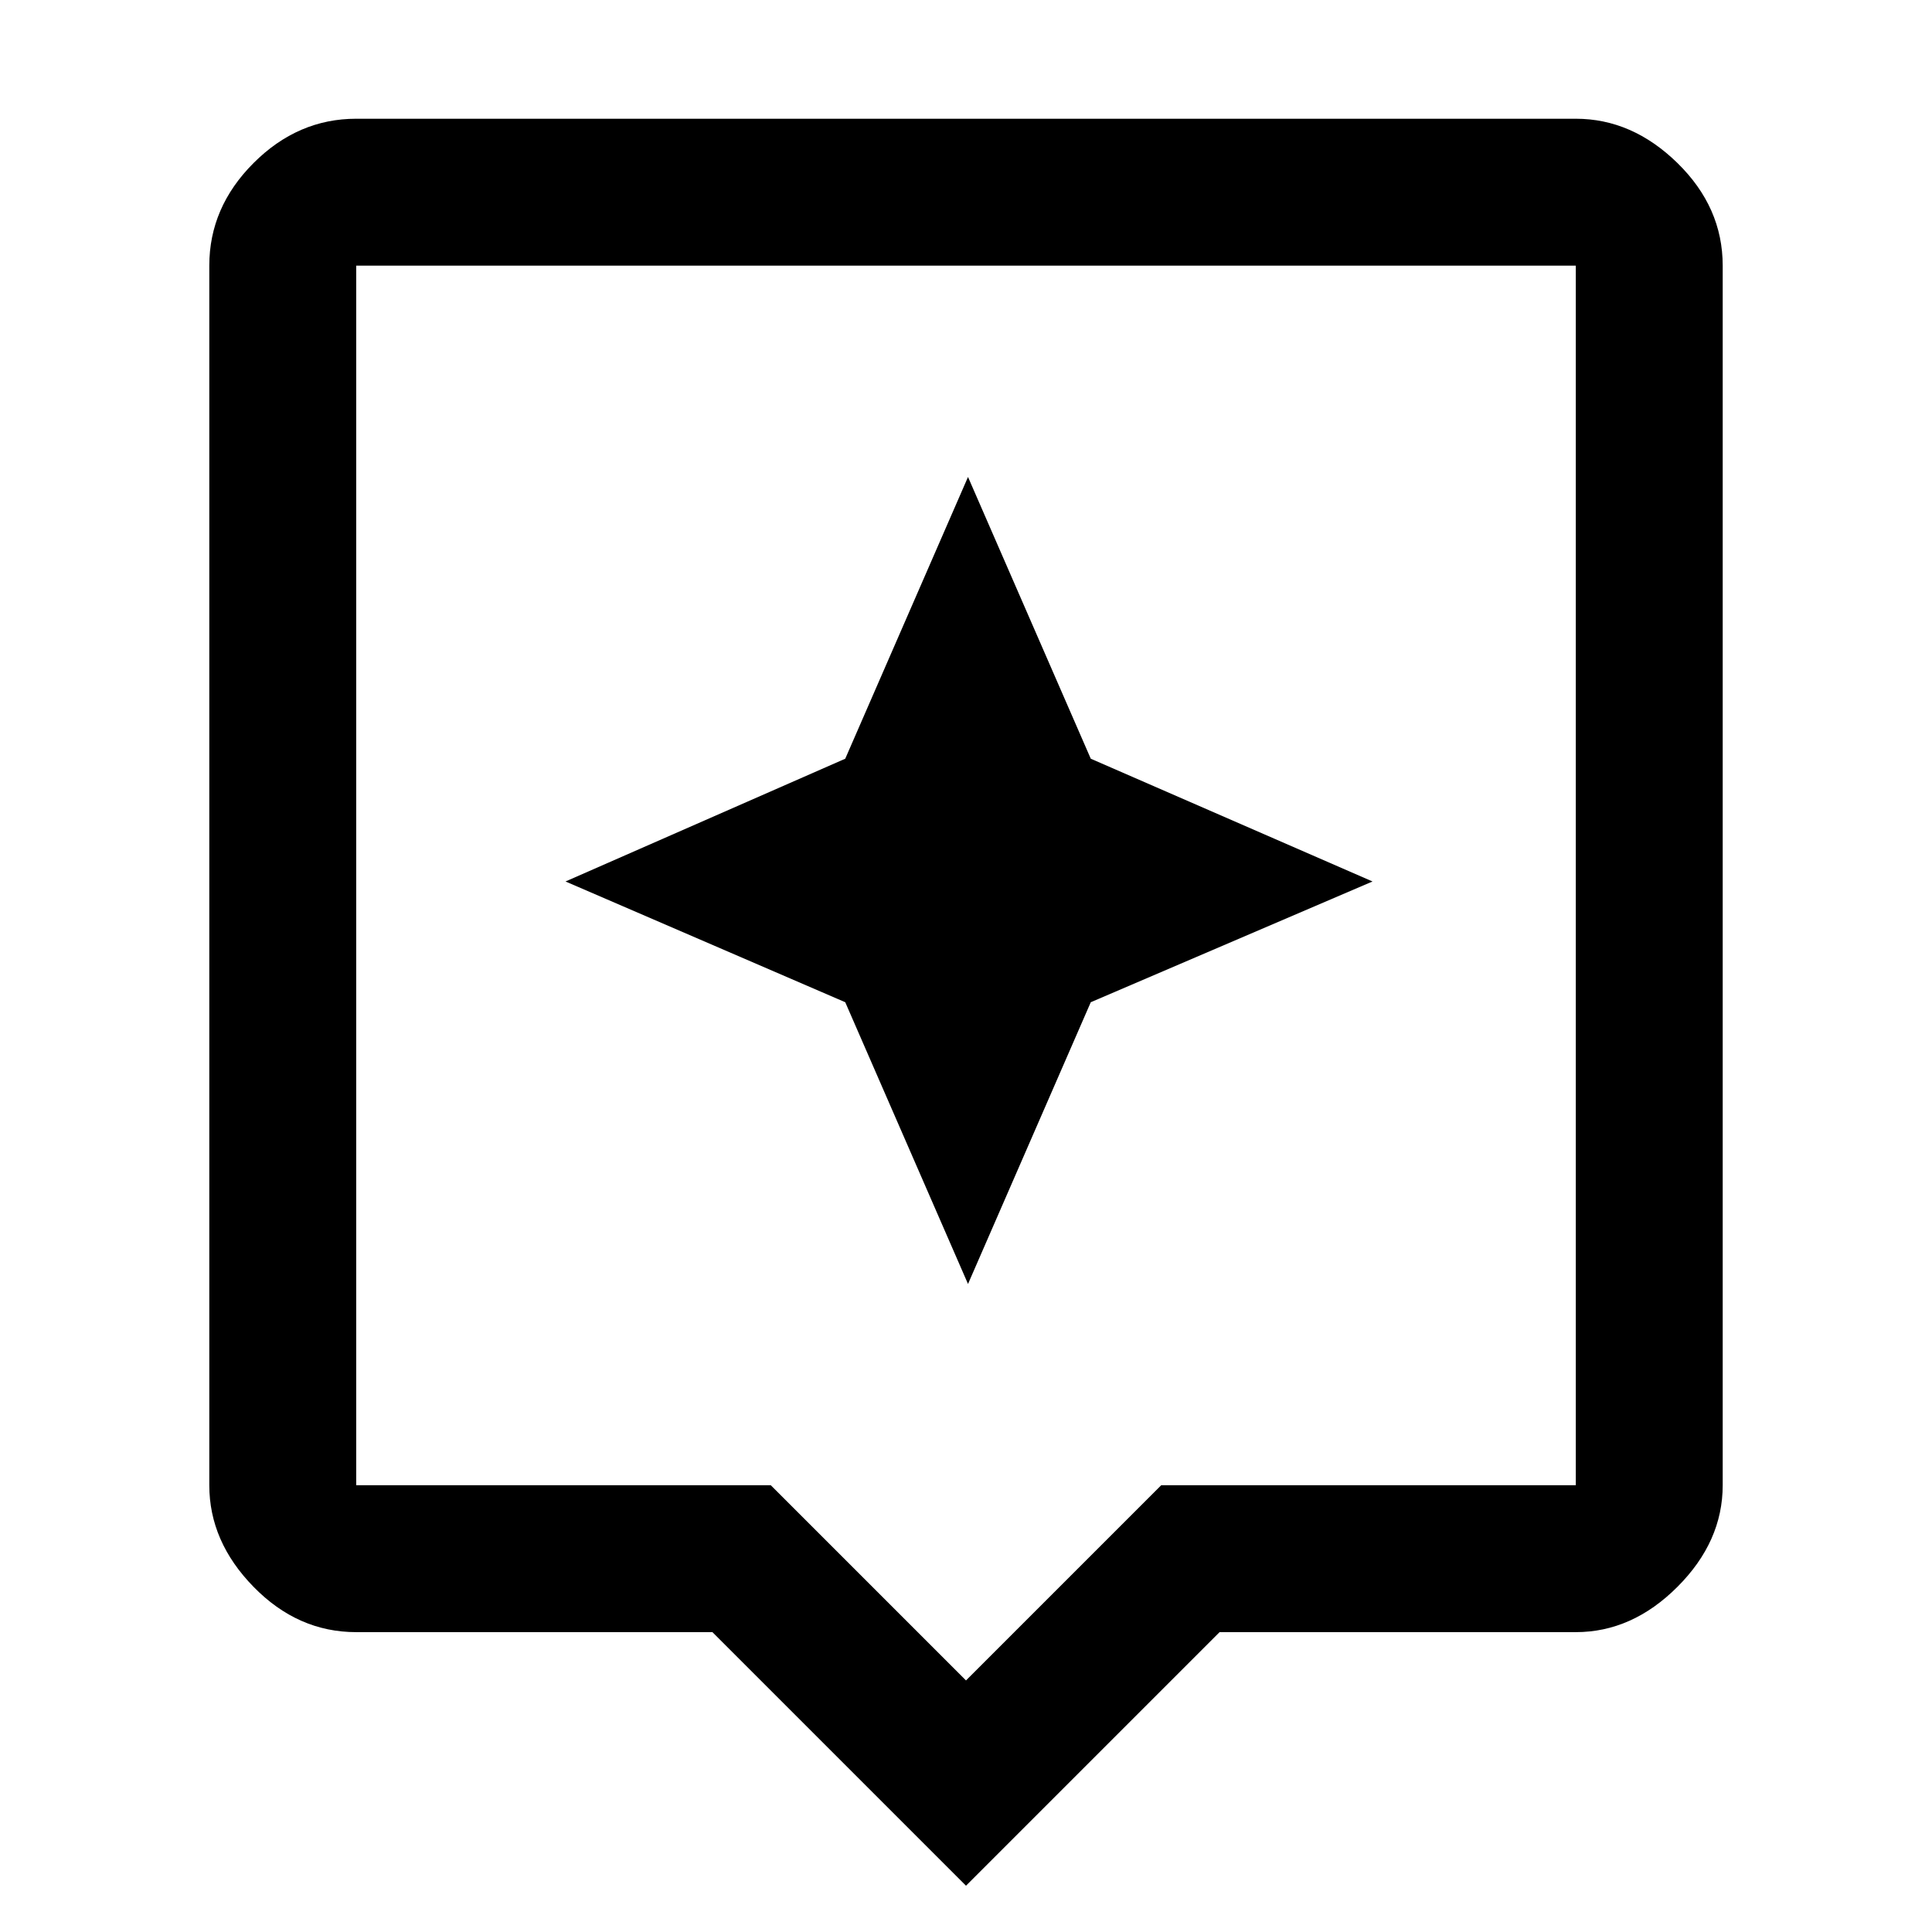 <svg xmlns="http://www.w3.org/2000/svg" height="48" width="48"><path d="m24 46.85-6.3-6.3H8.85q-1.45 0-2.55-1.125Q5.2 38.3 5.2 36.9V6.6q0-1.45 1.1-2.55 1.1-1.1 2.55-1.1h30.3q1.4 0 2.525 1.1T42.8 6.6v30.3q0 1.4-1.125 2.525T39.15 40.55H30.3ZM8.85 36.9h10.3L24 41.75l4.85-4.85h10.3V6.6H8.85v30.3Zm0-30.3v30.3V6.6ZM27.1 24.9l7-3-7-3.05-3.05-7-3.05 7-6.95 3.05 6.95 3 3.05 7Z"/></svg>